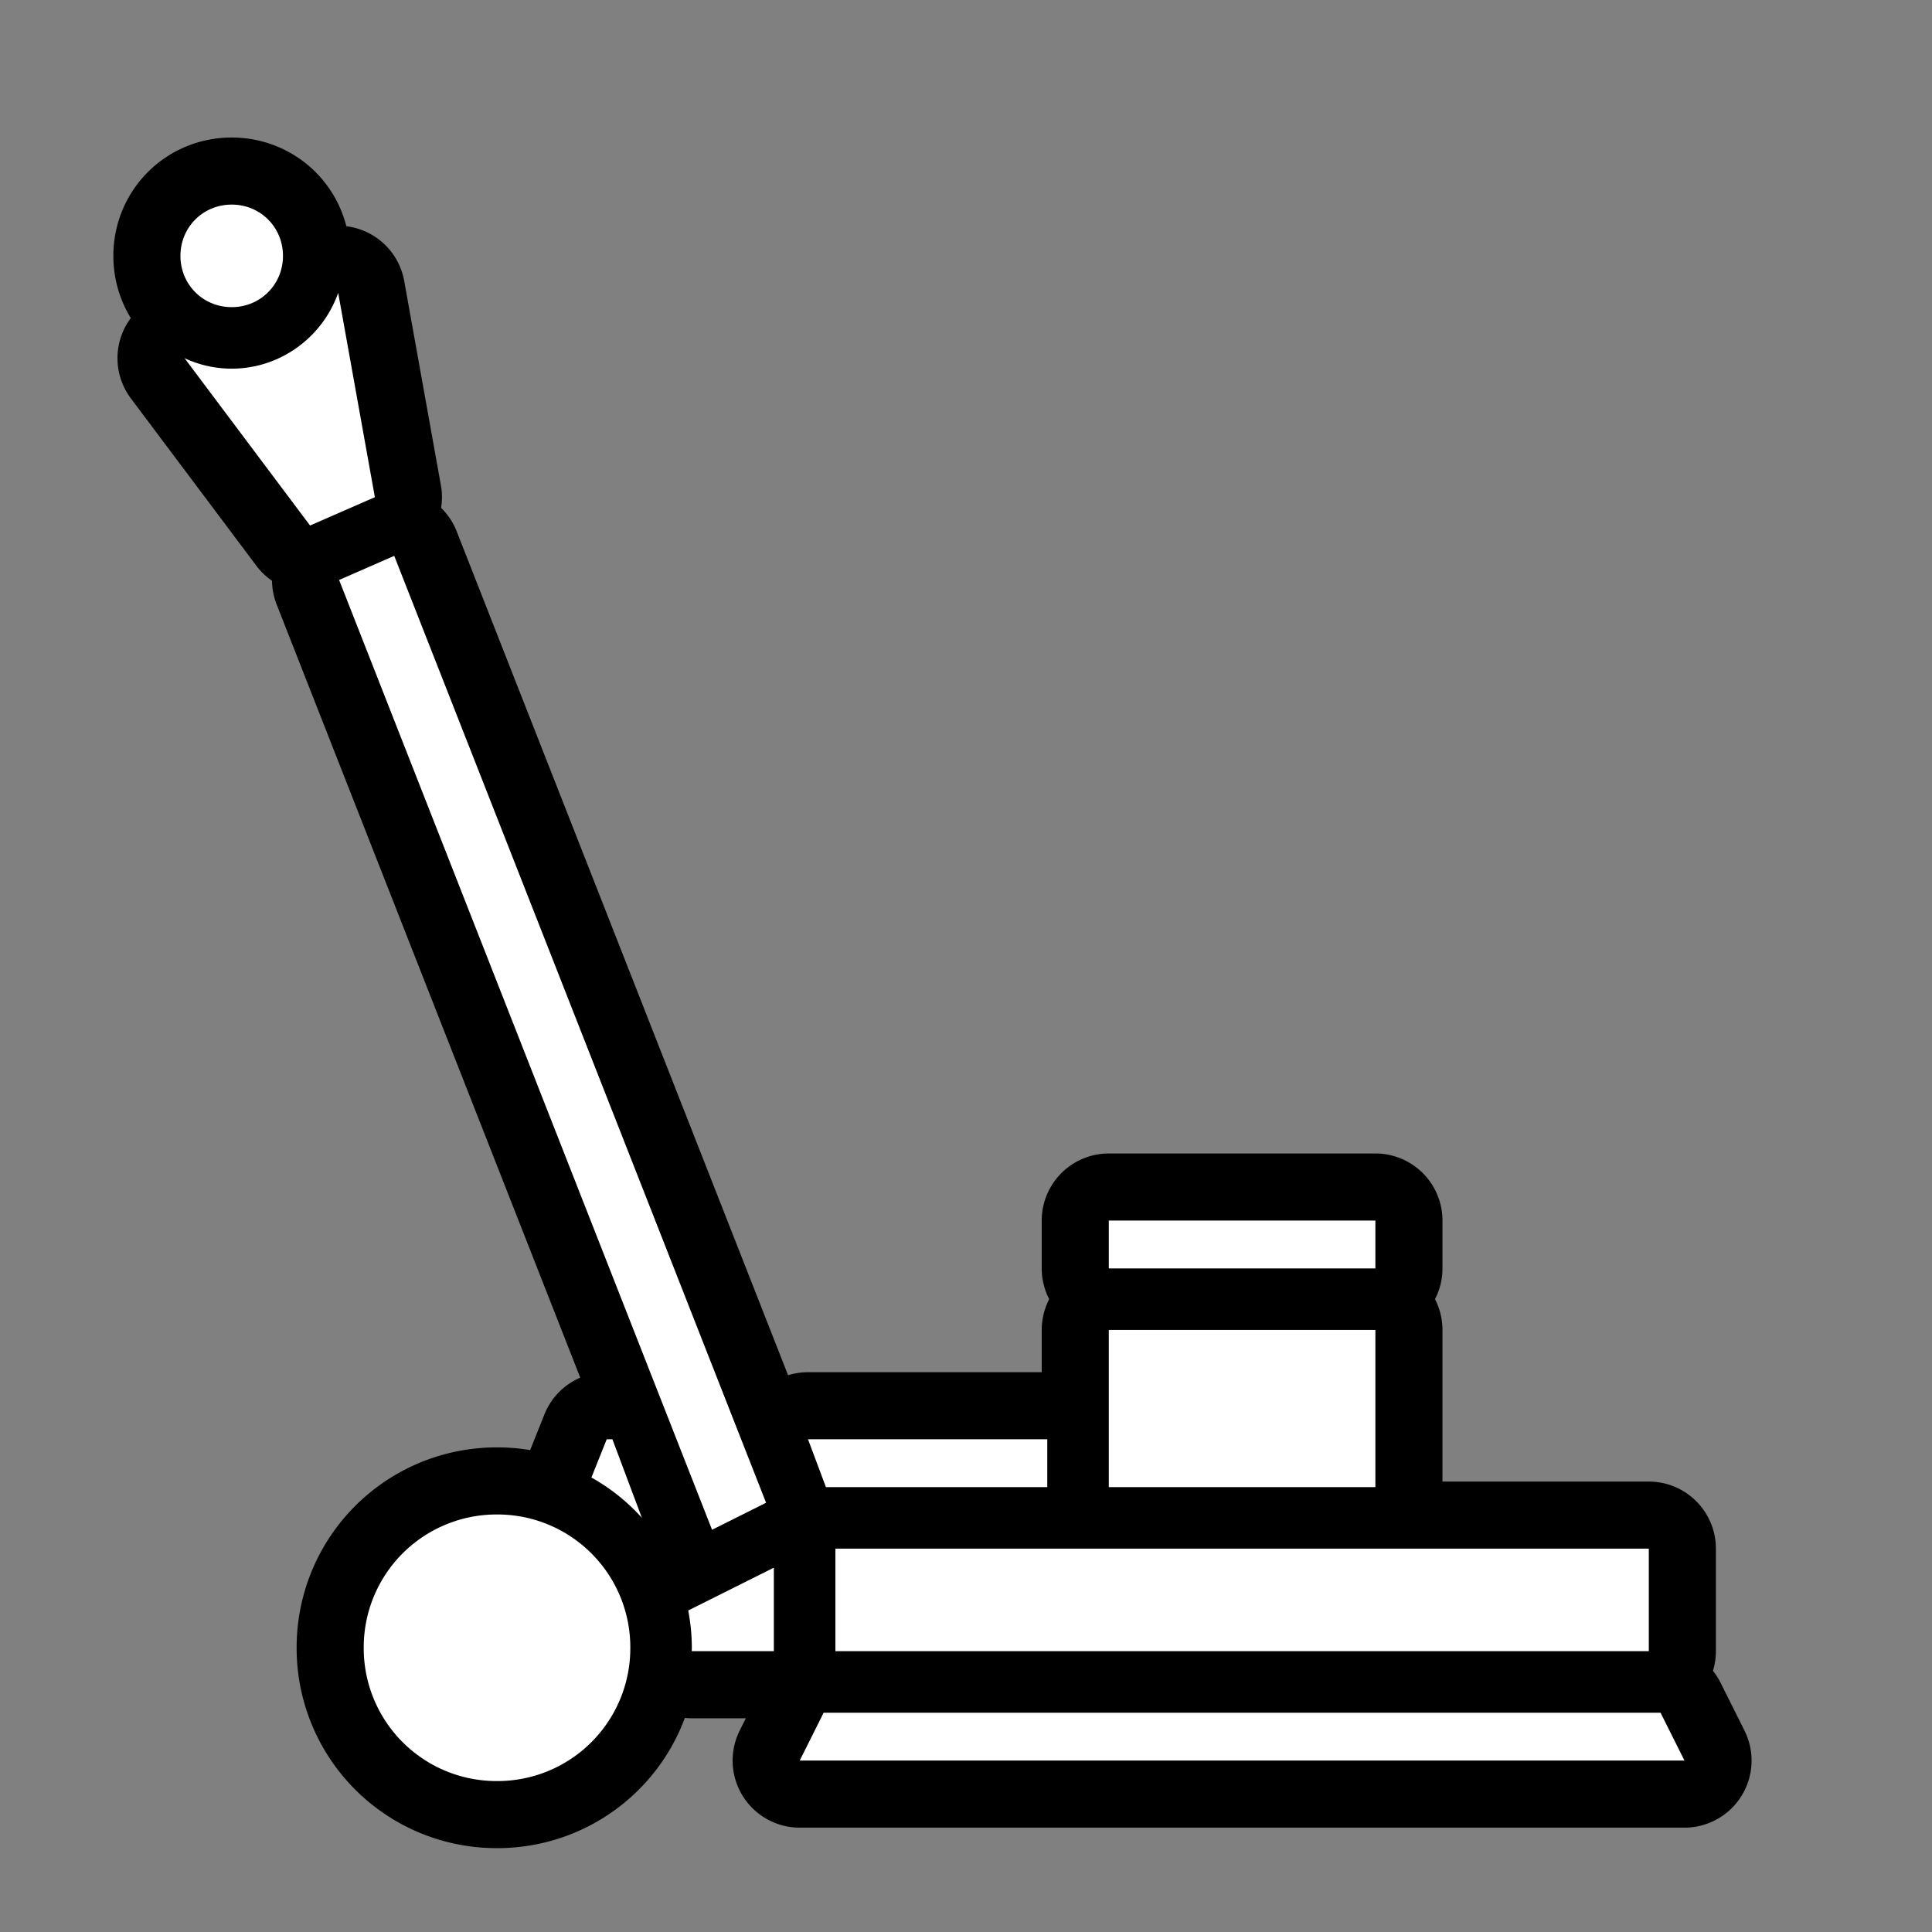 <svg xmlns="http://www.w3.org/2000/svg" viewBox="-32 -32 576 576"><rect x="-32" y="-32" width="576" height="576" fill="#808080" stroke="none"/><path stroke="#000000" stroke-width="40" stroke-linecap="round" stroke-linejoin="round" d="M37.08 29c-8.55 0-15.284 6.734-15.284 15.284S28.53 59.57 37.08 59.57s15.285-6.735 15.285-15.285S45.63 29 37.08 29zm31.745 26.3C64.226 68.41 51.69 77.91 37.08 77.91c-5.008 0-9.77-1.123-14.056-3.119l37.413 49.886 19.324-8.453zm16.708 78.418l-16.435 7.19 111.193 283.177 16.108-8.056zm213.04 198.173v14.265h79.479v-14.265zm0 32.607v46.872h79.479v-46.872zm-149.69 32.606l-4.56 11.398a58.622 58.622 0 0 1 15.041 12.014l-8.78-23.412zm60.01 0l5.35 14.266h65.99v-14.266zm-92.713 22.417a39.601 39.601 0 0 0-39.74 39.74A39.601 39.601 0 0 0 116.18 499a39.601 39.601 0 0 0 39.74-39.74 39.601 39.601 0 0 0-39.74-39.739zm100.877 10.19v30.569h242.512v-30.57zm-18.342 5.668l-25.537 12.77a57.869 57.869 0 0 1 1.083 11.112c0 .341-.02.678-.026 1.019h24.48v-24.901zm14.84 43.242l-7.134 14.265h263.783l-7.133-14.265z"/><path fill="#FFFFFF" d="M37.08 29c-8.55 0-15.284 6.734-15.284 15.284S28.53 59.57 37.08 59.57s15.285-6.735 15.285-15.285S45.63 29 37.08 29zm31.745 26.3C64.226 68.41 51.69 77.91 37.08 77.91c-5.008 0-9.77-1.123-14.056-3.119l37.413 49.886 19.324-8.453zm16.708 78.418l-16.435 7.19 111.193 283.177 16.108-8.056zm213.04 198.173v14.265h79.479v-14.265zm0 32.607v46.872h79.479v-46.872zm-149.69 32.606l-4.56 11.398a58.622 58.622 0 0 1 15.041 12.014l-8.78-23.412zm60.01 0l5.35 14.266h65.99v-14.266zm-92.713 22.417a39.601 39.601 0 0 0-39.74 39.74A39.601 39.601 0 0 0 116.18 499a39.601 39.601 0 0 0 39.74-39.74 39.601 39.601 0 0 0-39.74-39.739zm100.877 10.19v30.569h242.512v-30.57zm-18.342 5.668l-25.537 12.77a57.869 57.869 0 0 1 1.083 11.112c0 .341-.02.678-.026 1.019h24.48v-24.901zm14.84 43.242l-7.134 14.265h263.783l-7.133-14.265z"/></svg>